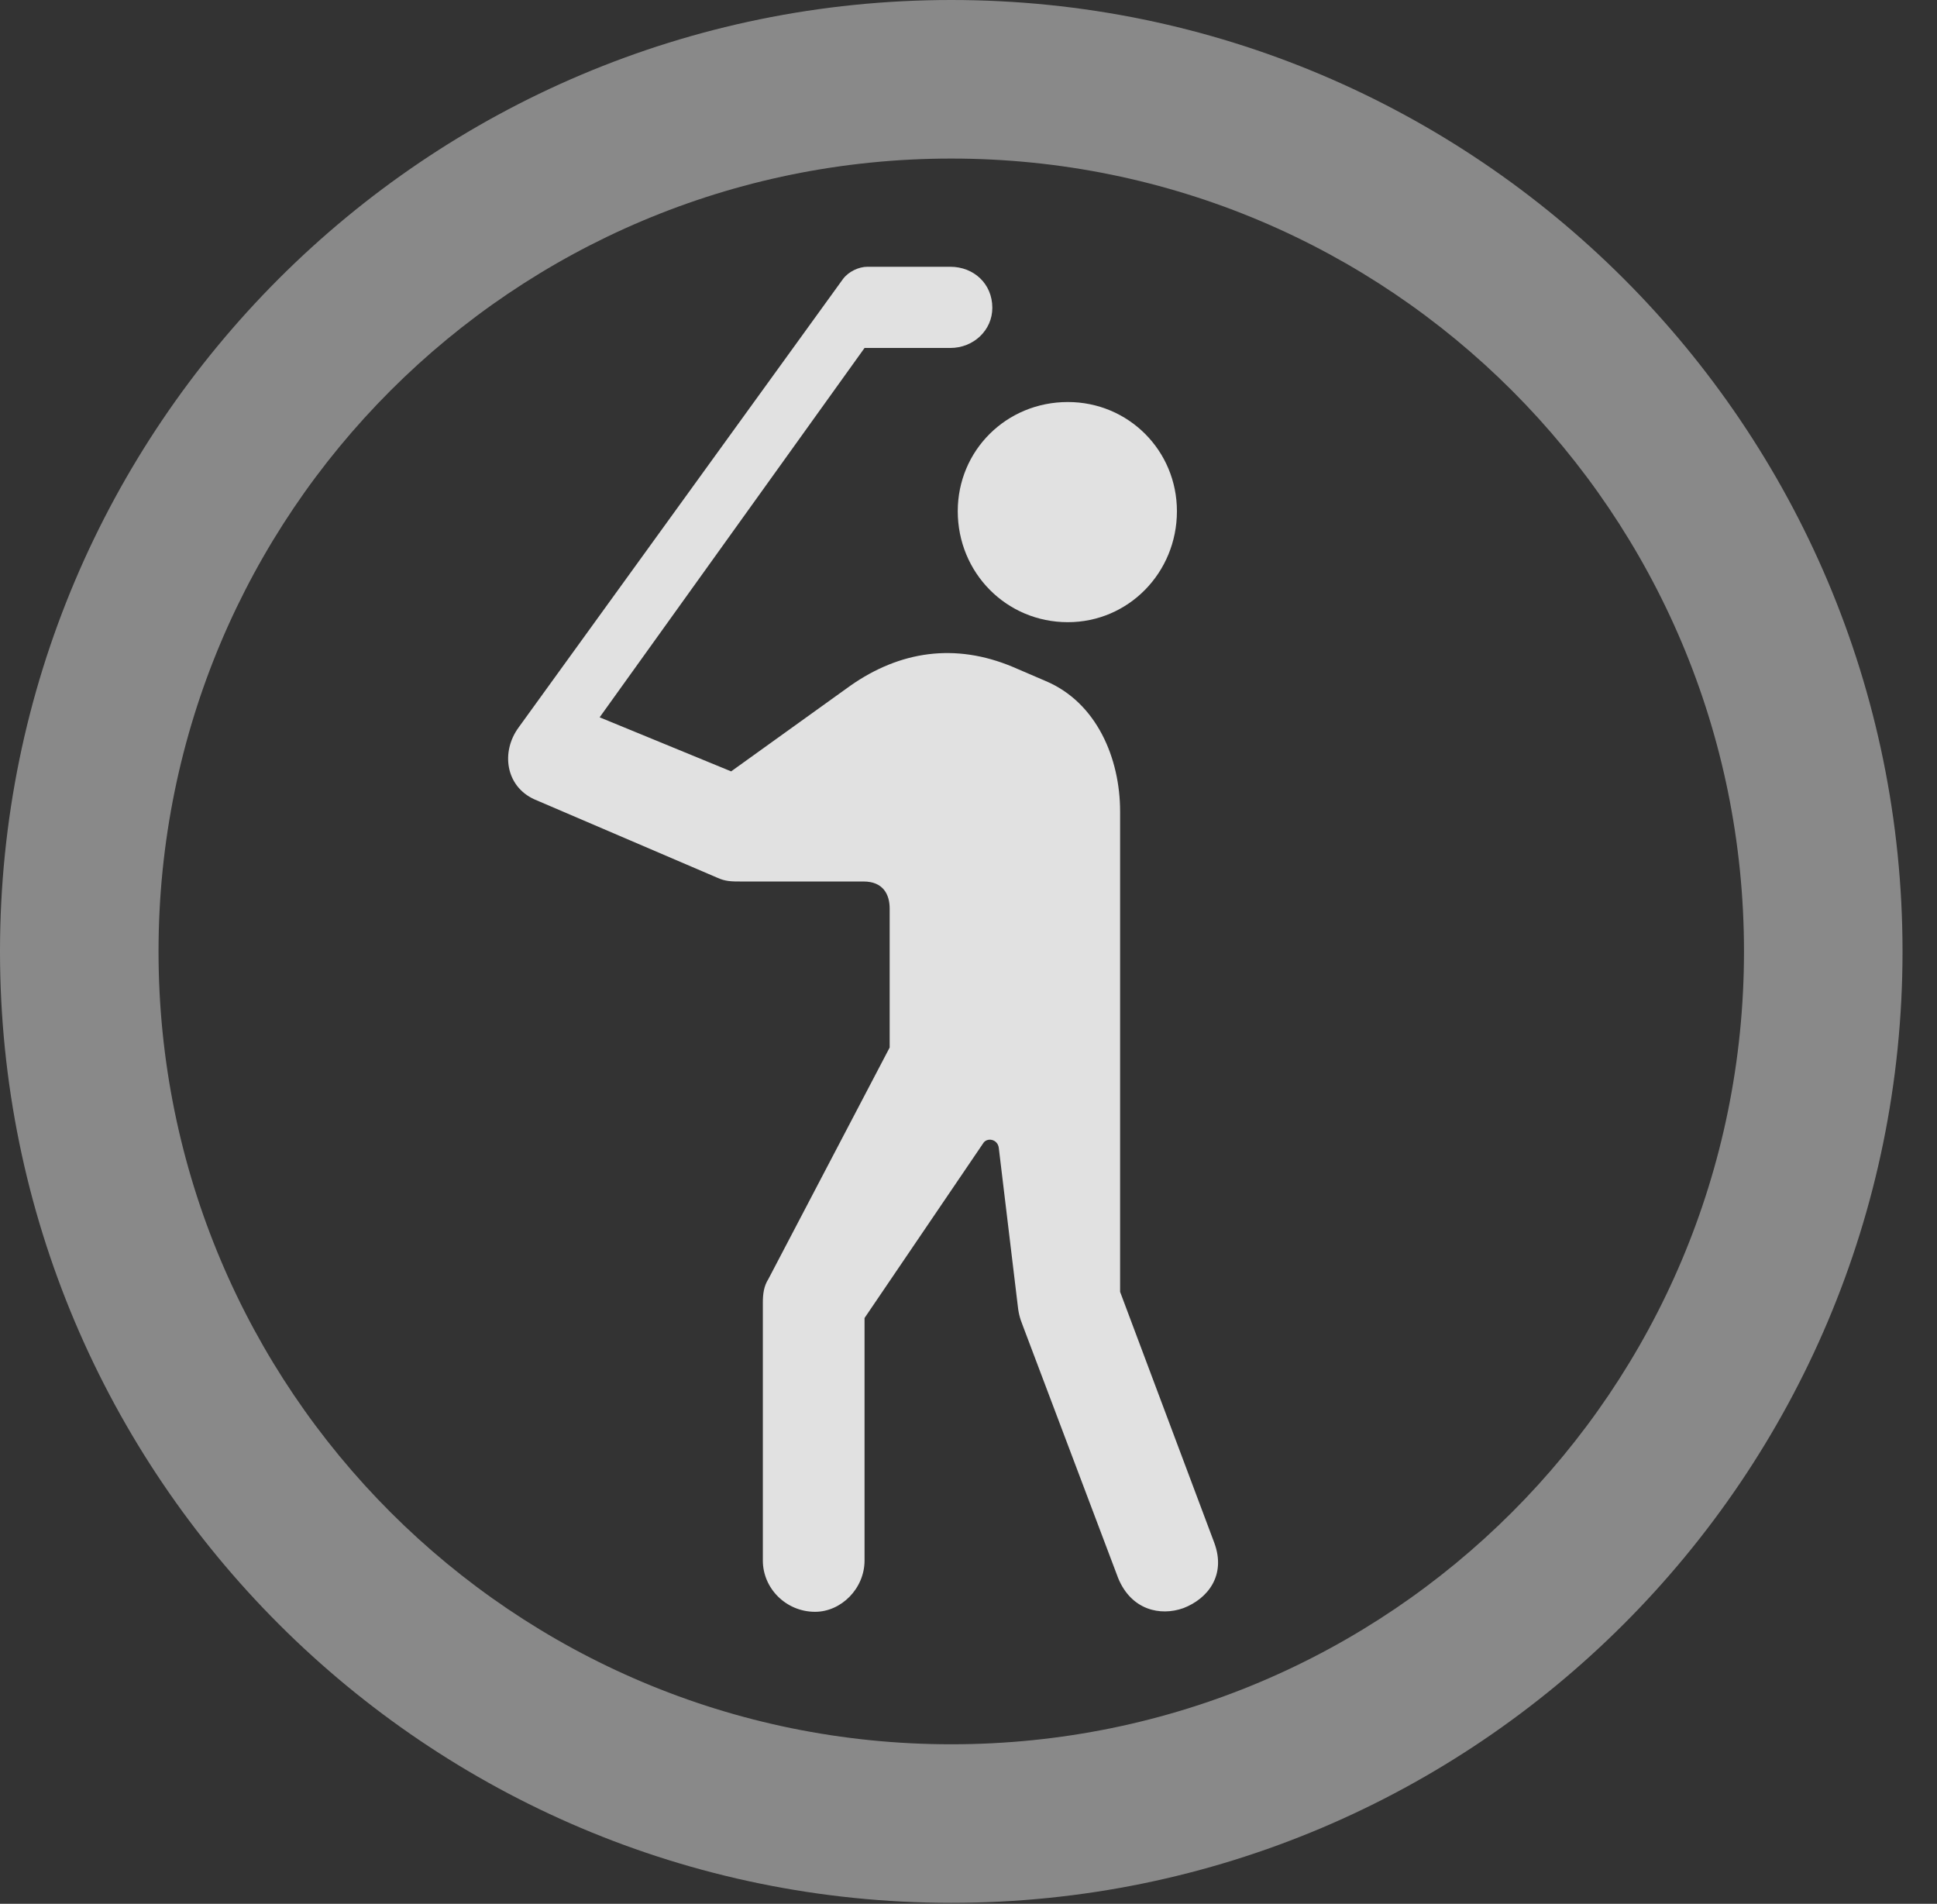 <?xml version="1.0" encoding="UTF-8"?>
<!--Generator: Apple Native CoreSVG 341-->
<!DOCTYPE svg
PUBLIC "-//W3C//DTD SVG 1.1//EN"
       "http://www.w3.org/Graphics/SVG/1.1/DTD/svg11.dtd">
<svg version="1.1" xmlns="http://www.w3.org/2000/svg" xmlns:xlink="http://www.w3.org/1999/xlink" viewBox="0 0 20.283 19.932">
 <rect x="0" y="0" width="20.283" height="19.932" fill="#333333" stroke="none"/>
 <g>
  <rect height="19.932" opacity="0" width="20.283" x="0" y="0"/>
  <path d="M9.961 19.922C15.459 19.922 19.922 15.459 19.922 9.961C19.922 4.463 15.459 0 9.961 0C4.463 0 0 4.463 0 9.961C0 15.459 4.463 19.922 9.961 19.922ZM9.961 18.262C5.371 18.262 1.66 14.551 1.66 9.961C1.66 5.371 5.371 1.66 9.961 1.66C14.551 1.66 18.262 5.371 18.262 9.961C18.262 14.551 14.551 18.262 9.961 18.262Z" fill="white" fill-opacity="0.425"/>
  <path d="M11.182 6.514C11.816 6.514 12.324 5.996 12.324 5.352C12.324 4.717 11.816 4.209 11.182 4.209C10.537 4.209 10.029 4.717 10.029 5.352C10.029 5.996 10.537 6.514 11.182 6.514ZM8.535 16.875C8.809 16.875 9.053 16.631 9.053 16.338L9.053 13.799L10.293 11.973C10.332 11.904 10.449 11.924 10.459 12.021L10.654 13.643C10.664 13.74 10.674 13.789 10.713 13.887L11.709 16.523C11.846 16.855 12.148 16.924 12.393 16.836C12.646 16.738 12.842 16.494 12.715 16.152L11.729 13.525L11.729 8.496C11.729 7.939 11.484 7.354 10.947 7.129L10.605 6.982C10 6.729 9.424 6.816 8.906 7.178L7.656 8.076L6.279 7.51L9.053 3.643L9.951 3.643C10.195 3.643 10.391 3.457 10.391 3.223C10.391 2.969 10.195 2.793 9.951 2.793L9.082 2.793C8.994 2.793 8.887 2.842 8.828 2.92L5.43 7.617C5.244 7.871 5.293 8.232 5.596 8.369L7.51 9.189C7.598 9.229 7.656 9.229 7.773 9.229L9.043 9.229C9.248 9.229 9.316 9.365 9.316 9.512L9.316 10.967L8.047 13.389C7.998 13.467 7.988 13.545 7.988 13.643L7.988 16.338C7.988 16.631 8.232 16.875 8.535 16.875Z" fill="white" fill-opacity="0.85"/>
 </g>
</svg>
